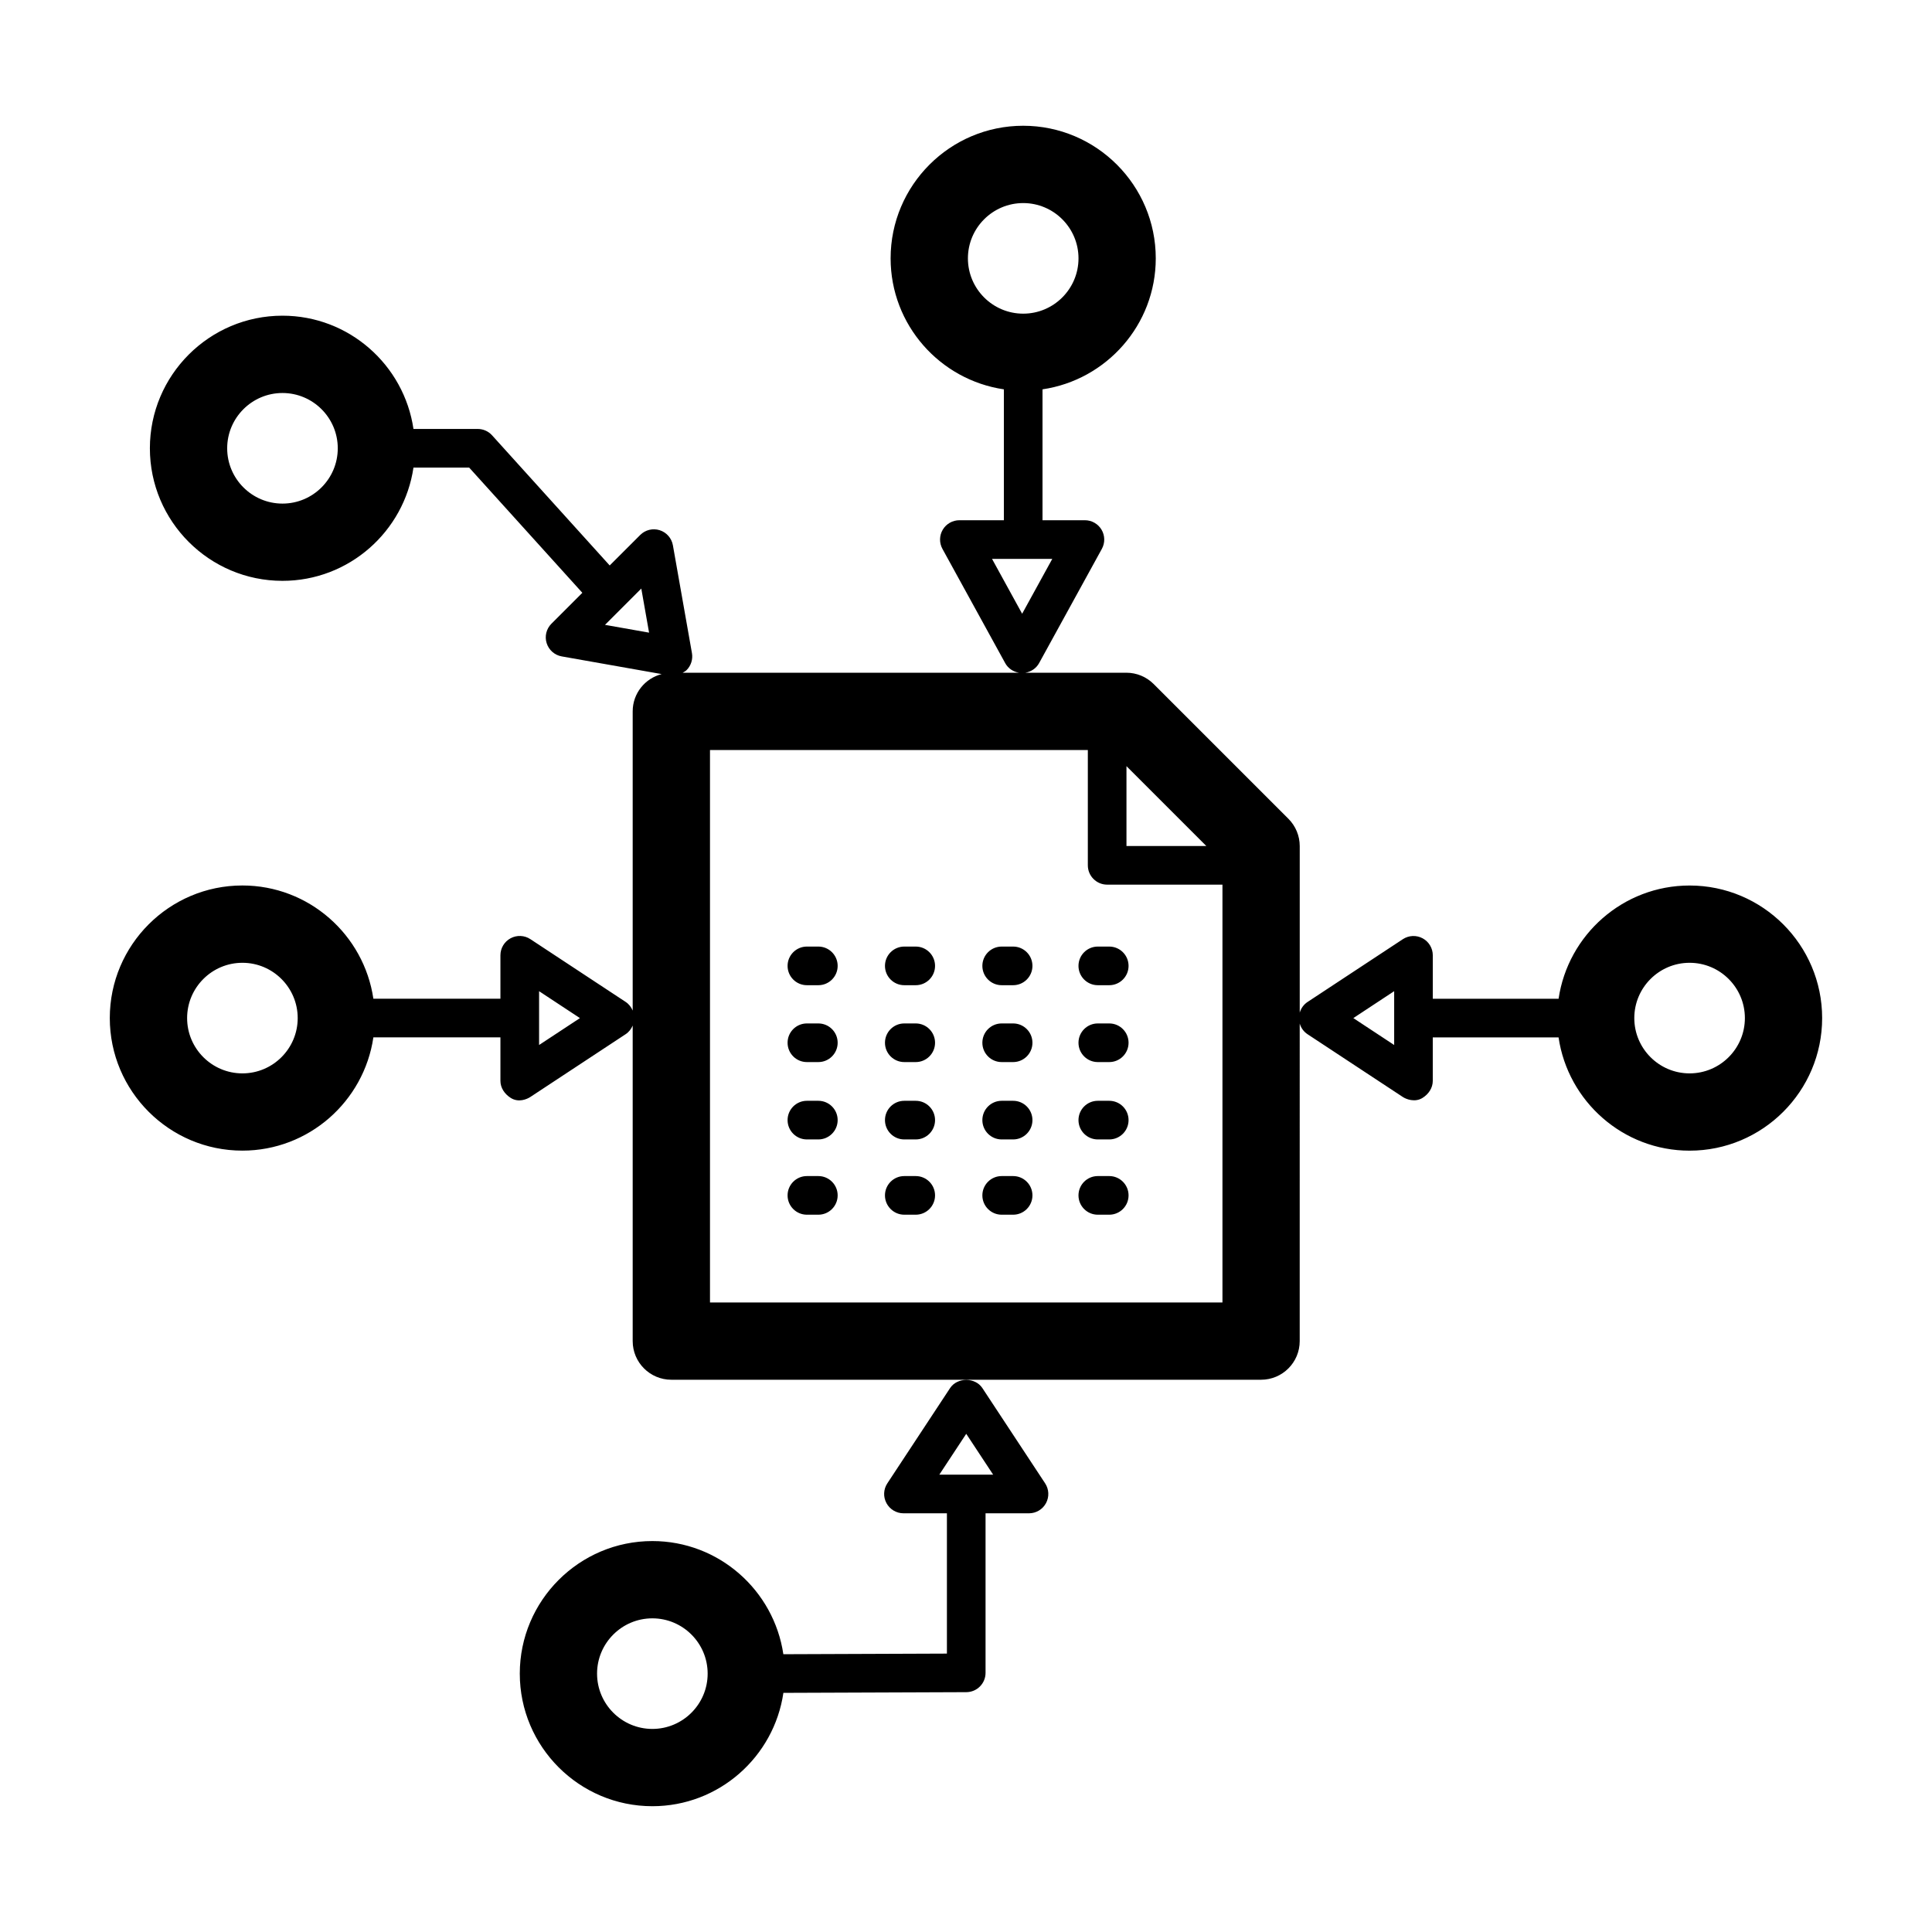 <svg height='100px' width='100px'  fill="#000000" xmlns="http://www.w3.org/2000/svg" xmlns:xlink="http://www.w3.org/1999/xlink" version="1.1" x="0px" y="0px" viewBox="0 0 100 100" enable-background="new 0 0 100 100" xml:space="preserve"><path d="M87.453,45.834c-3.443,0-6.294,2.552-6.781,5.862h-6.511v-2.249c0-0.368-0.202-0.706-0.526-0.88  c-0.323-0.174-0.716-0.157-1.024,0.045l-4.932,3.249c-0.199,0.131-0.339,0.329-0.405,0.552v-8.619c0-0.53-0.211-1.039-0.586-1.414  l-6.974-6.974c-0.375-0.375-0.884-0.586-1.414-0.586h-5.228c0.298-0.051,0.562-0.226,0.711-0.496l3.249-5.915  c0.17-0.31,0.164-0.687-0.016-0.991c-0.18-0.304-0.507-0.491-0.861-0.491h-2.195v-6.775c3.31-0.487,5.862-3.338,5.862-6.781  c0-3.784-3.078-6.862-6.862-6.862s-6.862,3.078-6.862,6.862c0,3.443,2.552,6.294,5.862,6.781v6.775h-2.303  c-0.354,0-0.681,0.187-0.861,0.491c-0.18,0.304-0.186,0.681-0.016,0.991l3.249,5.915c0.148,0.27,0.413,0.445,0.711,0.496H35.335  c0.07-0.042,0.143-0.076,0.202-0.135c0.231-0.23,0.334-0.56,0.278-0.881l-0.986-5.581c-0.065-0.367-0.329-0.668-0.684-0.78  c-0.355-0.112-0.744-0.018-1.008,0.247l-1.579,1.578l-6.088-6.736c-0.189-0.21-0.459-0.33-0.742-0.33h-3.327  c-0.487-3.31-3.337-5.862-6.781-5.862c-3.784,0-6.862,3.078-6.862,6.862s3.079,6.862,6.862,6.862c3.443,0,6.294-2.552,6.781-5.862  h2.883l5.858,6.481l-1.6,1.6c-0.264,0.264-0.359,0.652-0.247,1.007c0.112,0.356,0.413,0.62,0.779,0.685l5.173,0.915  c-0.861,0.223-1.499,0.999-1.499,1.929v15.487c-0.076-0.179-0.197-0.337-0.364-0.447l-4.932-3.249  c-0.307-0.203-0.701-0.219-1.024-0.045c-0.324,0.174-0.526,0.513-0.526,0.88v2.249h-6.576c-0.487-3.31-3.337-5.862-6.781-5.862  c-3.784,0-6.862,3.078-6.862,6.862s3.078,6.862,6.862,6.862c3.443,0,6.294-2.552,6.781-5.862h6.576v2.249  c0,0.368,0.217,0.681,0.526,0.88c0.415,0.268,0.858,0.064,1.024-0.045l4.932-3.249c0.167-0.11,0.288-0.268,0.364-0.447v16.333  c0,1.104,0.896,2,2,2h30.525c1.104,0,2-0.896,2-2V52.979c0.066,0.223,0.205,0.421,0.405,0.552l4.932,3.249  c0.167,0.11,0.623,0.298,1.024,0.045c0.311-0.196,0.526-0.513,0.526-0.88v-2.249h6.511c0.487,3.31,3.337,5.862,6.781,5.862  c3.784,0,6.862-3.078,6.862-6.862S91.237,45.834,87.453,45.834z M50.099,13.373c0-1.578,1.284-2.862,2.862-2.862  s2.862,1.284,2.862,2.862s-1.284,2.862-2.862,2.862S50.099,14.951,50.099,13.373z M51.348,28.929h3.117l-1.559,2.838L51.348,28.929z   M14.621,26.066c-1.578,0-2.862-1.284-2.862-2.862s1.284-2.862,2.862-2.862s2.862,1.284,2.862,2.862S16.199,26.066,14.621,26.066z   M31.314,32.342l1.879-1.879l0.403,2.283L31.314,32.342z M12.547,55.558c-1.578,0-2.862-1.284-2.862-2.862s1.284-2.862,2.862-2.862  s2.862,1.284,2.862,2.862S14.125,55.558,12.547,55.558z M27.903,54.089v-2.785l2.114,1.393L27.903,54.089z M62.44,43.79h-4.134  v-4.134L62.44,43.79z M36.749,67.417V38.821h19.557v5.968c0,0.552,0.448,1,1,1h5.968v21.628H36.749z M72.162,54.089l-2.114-1.393  l2.114-1.393V54.089z M87.453,55.558c-1.578,0-2.862-1.284-2.862-2.862s1.284-2.862,2.862-2.862s2.862,1.284,2.862,2.862  S89.031,55.558,87.453,55.558z M50.847,71.846c-0.37-0.562-1.3-0.562-1.67,0l-3.249,4.932c-0.203,0.307-0.22,0.701-0.045,1.024  s0.513,0.526,0.88,0.526h2.249v7.262l-8.466,0.032c-0.489-3.308-3.339-5.857-6.78-5.857c-3.784,0-6.862,3.079-6.862,6.862  s3.078,6.862,6.862,6.862c3.445,0,6.297-2.554,6.782-5.867l9.468-0.036c0.551-0.002,0.996-0.449,0.996-1v-8.258h2.249  c0.368,0,0.706-0.202,0.88-0.526s0.157-0.717-0.045-1.024L50.847,71.846z M33.766,89.489c-1.578,0-2.862-1.284-2.862-2.862  s1.284-2.862,2.862-2.862c1.578,0,2.862,1.284,2.862,2.862S35.344,89.489,33.766,89.489z M48.619,76.328l1.393-2.114l1.393,2.114  H48.619z M58.414,49.994c0,0.552-0.448,1-1,1h-0.592c-0.552,0-1-0.448-1-1s0.448-1,1-1h0.592  C57.966,48.994,58.414,49.441,58.414,49.994z M43.357,49.994c0,0.552-0.448,1-1,1h-0.592c-0.552,0-1-0.448-1-1s0.448-1,1-1h0.592  C42.909,48.994,43.357,49.441,43.357,49.994z M48.398,49.994c0,0.552-0.448,1-1,1h-0.592c-0.552,0-1-0.448-1-1s0.448-1,1-1h0.592  C47.95,48.994,48.398,49.441,48.398,49.994z M53.439,49.994c0,0.552-0.448,1-1,1h-0.592c-0.552,0-1-0.448-1-1s0.448-1,1-1h0.592  C52.992,48.994,53.439,49.441,53.439,49.994z M43.357,53.973c0,0.552-0.448,1-1,1h-0.592c-0.552,0-1-0.448-1-1s0.448-1,1-1h0.592  C42.909,52.973,43.357,53.421,43.357,53.973z M48.398,53.973c0,0.552-0.448,1-1,1h-0.592c-0.552,0-1-0.448-1-1s0.448-1,1-1h0.592  C47.95,52.973,48.398,53.421,48.398,53.973z M53.439,53.973c0,0.552-0.448,1-1,1h-0.592c-0.552,0-1-0.448-1-1s0.448-1,1-1h0.592  C52.992,52.973,53.439,53.421,53.439,53.973z M58.414,53.973c0,0.552-0.448,1-1,1h-0.592c-0.552,0-1-0.448-1-1s0.448-1,1-1h0.592  C57.966,52.973,58.414,53.421,58.414,53.973z M43.357,57.977c0,0.552-0.448,1-1,1h-0.592c-0.552,0-1-0.448-1-1s0.448-1,1-1h0.592  C42.909,56.977,43.357,57.424,43.357,57.977z M48.398,57.977c0,0.552-0.448,1-1,1h-0.592c-0.552,0-1-0.448-1-1s0.448-1,1-1h0.592  C47.95,56.977,48.398,57.424,48.398,57.977z M53.439,57.977c0,0.552-0.448,1-1,1h-0.592c-0.552,0-1-0.448-1-1s0.448-1,1-1h0.592  C52.992,56.977,53.439,57.424,53.439,57.977z M58.414,57.977c0,0.552-0.448,1-1,1h-0.592c-0.552,0-1-0.448-1-1s0.448-1,1-1h0.592  C57.966,56.977,58.414,57.424,58.414,57.977z M43.357,61.873c0,0.552-0.448,1-1,1h-0.592c-0.552,0-1-0.448-1-1s0.448-1,1-1h0.592  C42.909,60.873,43.357,61.321,43.357,61.873z M48.398,61.873c0,0.552-0.448,1-1,1h-0.592c-0.552,0-1-0.448-1-1s0.448-1,1-1h0.592  C47.95,60.873,48.398,61.321,48.398,61.873z M53.439,61.873c0,0.552-0.448,1-1,1h-0.592c-0.552,0-1-0.448-1-1s0.448-1,1-1h0.592  C52.992,60.873,53.439,61.321,53.439,61.873z M58.414,61.873c0,0.552-0.448,1-1,1h-0.592c-0.552,0-1-0.448-1-1s0.448-1,1-1h0.592  C57.966,60.873,58.414,61.321,58.414,61.873z"></path></svg>